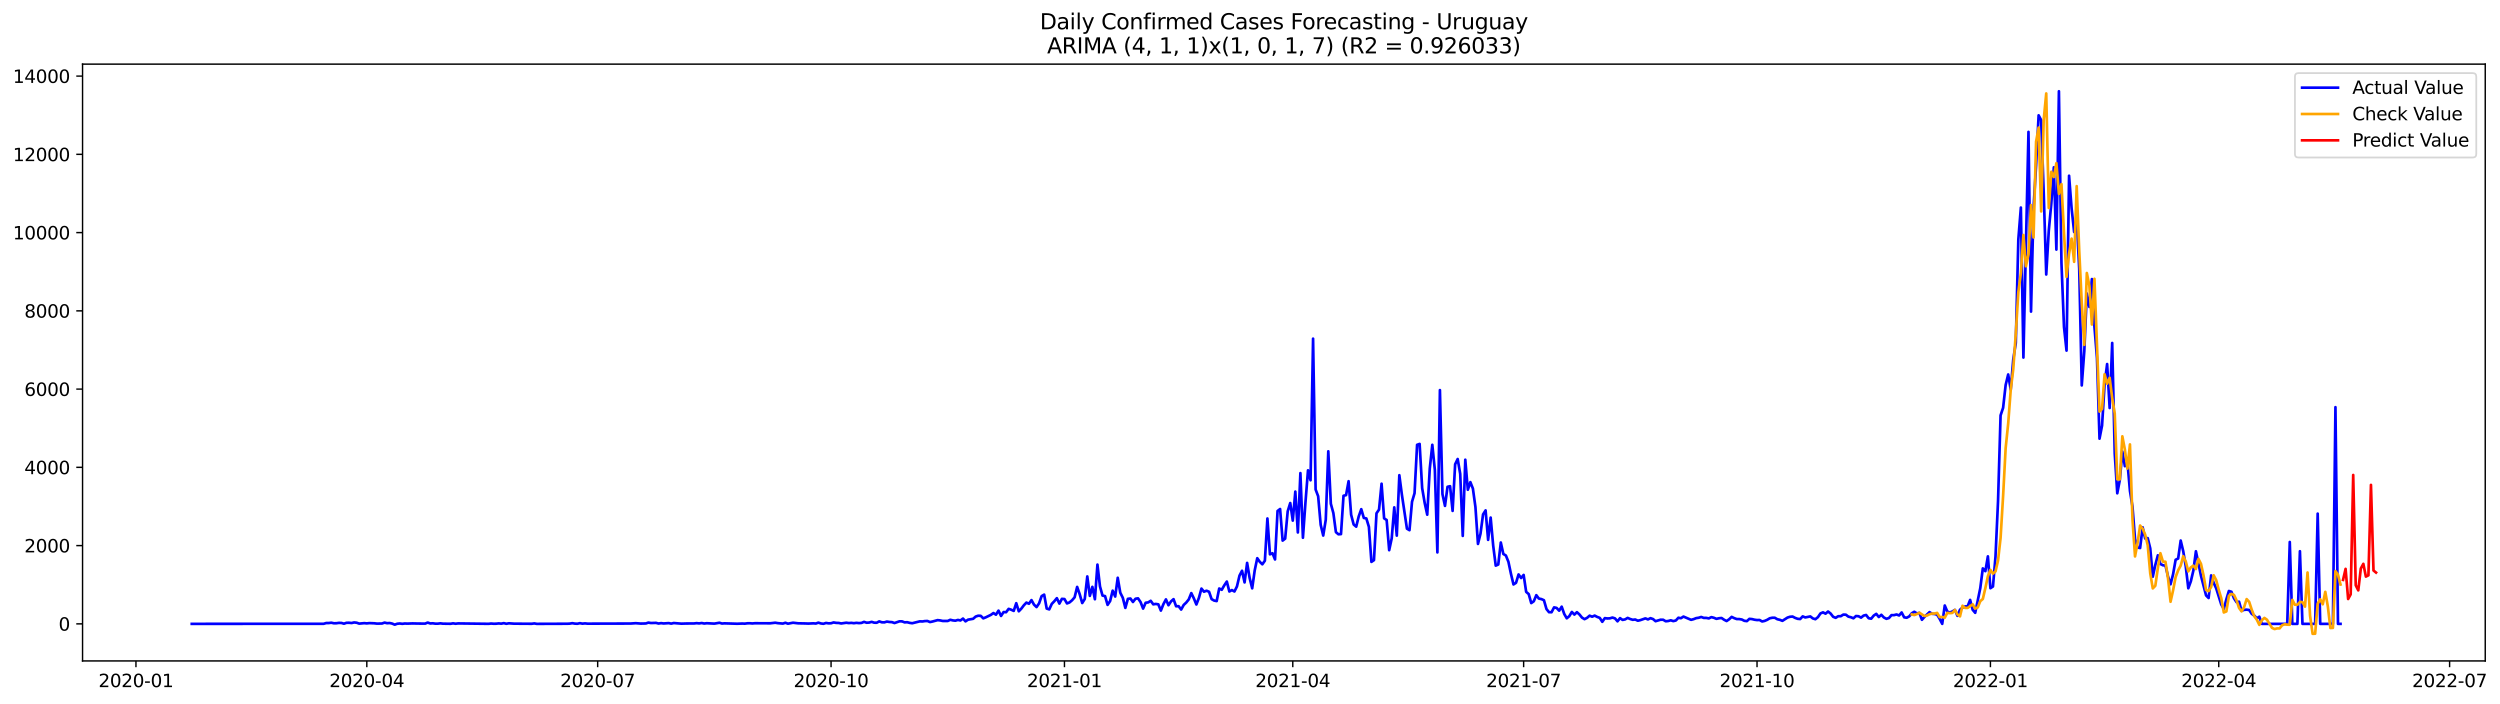 <?xml version="1.0" encoding="utf-8" standalone="no"?>
<!DOCTYPE svg PUBLIC "-//W3C//DTD SVG 1.1//EN"
  "http://www.w3.org/Graphics/SVG/1.1/DTD/svg11.dtd">
<svg xmlns:xlink="http://www.w3.org/1999/xlink" width="1393.437pt" height="392.274pt" viewBox="0 0 1393.437 392.274" xmlns="http://www.w3.org/2000/svg" version="1.1">
 <defs>
  <style type="text/css">*{stroke-linejoin: round; stroke-linecap: butt}</style>
 </defs>
 <g id="figure_1">
  <g id="patch_1">
   <path d="M 0 392.274 
L 1393.437 392.274 
L 1393.437 0 
L 0 0 
z
" style="fill: #ffffff"/>
  </g>
  <g id="axes_1">
   <g id="patch_2">
    <path d="M 46.013 368.396 
L 1385.213 368.396 
L 1385.213 35.755 
L 46.013 35.755 
z
" style="fill: #ffffff"/>
   </g>
   <g id="matplotlib.axis_1">
    <g id="xtick_1">
     <g id="line2d_1">
      <defs>
       <path id="m3f609f69f2" d="M 0 0 
L 0 3.5 
" style="stroke: #000000; stroke-width: 0.8"/>
      </defs>
      <g>
       <use xlink:href="#m3f609f69f2" x="75.777" y="368.396" style="stroke: #000000; stroke-width: 0.8"/>
      </g>
     </g>
     <g id="text_1">
      <!-- 2020-01 -->
      <g transform="translate(54.886 382.994)scale(0.1 -0.1)">
       <defs>
        <path id="DejaVuSans-32" d="M 1228 531 
L 3431 531 
L 3431 0 
L 469 0 
L 469 531 
Q 828 903 1448 1529 
Q 2069 2156 2228 2338 
Q 2531 2678 2651 2914 
Q 2772 3150 2772 3378 
Q 2772 3750 2511 3984 
Q 2250 4219 1831 4219 
Q 1534 4219 1204 4116 
Q 875 4013 500 3803 
L 500 4441 
Q 881 4594 1212 4672 
Q 1544 4750 1819 4750 
Q 2544 4750 2975 4387 
Q 3406 4025 3406 3419 
Q 3406 3131 3298 2873 
Q 3191 2616 2906 2266 
Q 2828 2175 2409 1742 
Q 1991 1309 1228 531 
z
" transform="scale(0.016)"/>
        <path id="DejaVuSans-30" d="M 2034 4250 
Q 1547 4250 1301 3770 
Q 1056 3291 1056 2328 
Q 1056 1369 1301 889 
Q 1547 409 2034 409 
Q 2525 409 2770 889 
Q 3016 1369 3016 2328 
Q 3016 3291 2770 3770 
Q 2525 4250 2034 4250 
z
M 2034 4750 
Q 2819 4750 3233 4129 
Q 3647 3509 3647 2328 
Q 3647 1150 3233 529 
Q 2819 -91 2034 -91 
Q 1250 -91 836 529 
Q 422 1150 422 2328 
Q 422 3509 836 4129 
Q 1250 4750 2034 4750 
z
" transform="scale(0.016)"/>
        <path id="DejaVuSans-2d" d="M 313 2009 
L 1997 2009 
L 1997 1497 
L 313 1497 
L 313 2009 
z
" transform="scale(0.016)"/>
        <path id="DejaVuSans-31" d="M 794 531 
L 1825 531 
L 1825 4091 
L 703 3866 
L 703 4441 
L 1819 4666 
L 2450 4666 
L 2450 531 
L 3481 531 
L 3481 0 
L 794 0 
L 794 531 
z
" transform="scale(0.016)"/>
       </defs>
       <use xlink:href="#DejaVuSans-32"/>
       <use xlink:href="#DejaVuSans-30" x="63.623"/>
       <use xlink:href="#DejaVuSans-32" x="127.246"/>
       <use xlink:href="#DejaVuSans-30" x="190.869"/>
       <use xlink:href="#DejaVuSans-2d" x="254.492"/>
       <use xlink:href="#DejaVuSans-30" x="290.576"/>
       <use xlink:href="#DejaVuSans-31" x="354.199"/>
      </g>
     </g>
    </g>
    <g id="xtick_2">
     <g id="line2d_2">
      <g>
       <use xlink:href="#m3f609f69f2" x="204.451" y="368.396" style="stroke: #000000; stroke-width: 0.8"/>
      </g>
     </g>
     <g id="text_2">
      <!-- 2020-04 -->
      <g transform="translate(183.56 382.994)scale(0.1 -0.1)">
       <defs>
        <path id="DejaVuSans-34" d="M 2419 4116 
L 825 1625 
L 2419 1625 
L 2419 4116 
z
M 2253 4666 
L 3047 4666 
L 3047 1625 
L 3713 1625 
L 3713 1100 
L 3047 1100 
L 3047 0 
L 2419 0 
L 2419 1100 
L 313 1100 
L 313 1709 
L 2253 4666 
z
" transform="scale(0.016)"/>
       </defs>
       <use xlink:href="#DejaVuSans-32"/>
       <use xlink:href="#DejaVuSans-30" x="63.623"/>
       <use xlink:href="#DejaVuSans-32" x="127.246"/>
       <use xlink:href="#DejaVuSans-30" x="190.869"/>
       <use xlink:href="#DejaVuSans-2d" x="254.492"/>
       <use xlink:href="#DejaVuSans-30" x="290.576"/>
       <use xlink:href="#DejaVuSans-34" x="354.199"/>
      </g>
     </g>
    </g>
    <g id="xtick_3">
     <g id="line2d_3">
      <g>
       <use xlink:href="#m3f609f69f2" x="333.125" y="368.396" style="stroke: #000000; stroke-width: 0.8"/>
      </g>
     </g>
     <g id="text_3">
      <!-- 2020-07 -->
      <g transform="translate(312.234 382.994)scale(0.1 -0.1)">
       <defs>
        <path id="DejaVuSans-37" d="M 525 4666 
L 3525 4666 
L 3525 4397 
L 1831 0 
L 1172 0 
L 2766 4134 
L 525 4134 
L 525 4666 
z
" transform="scale(0.016)"/>
       </defs>
       <use xlink:href="#DejaVuSans-32"/>
       <use xlink:href="#DejaVuSans-30" x="63.623"/>
       <use xlink:href="#DejaVuSans-32" x="127.246"/>
       <use xlink:href="#DejaVuSans-30" x="190.869"/>
       <use xlink:href="#DejaVuSans-2d" x="254.492"/>
       <use xlink:href="#DejaVuSans-30" x="290.576"/>
       <use xlink:href="#DejaVuSans-37" x="354.199"/>
      </g>
     </g>
    </g>
    <g id="xtick_4">
     <g id="line2d_4">
      <g>
       <use xlink:href="#m3f609f69f2" x="463.213" y="368.396" style="stroke: #000000; stroke-width: 0.8"/>
      </g>
     </g>
     <g id="text_4">
      <!-- 2020-10 -->
      <g transform="translate(442.322 382.994)scale(0.1 -0.1)">
       <use xlink:href="#DejaVuSans-32"/>
       <use xlink:href="#DejaVuSans-30" x="63.623"/>
       <use xlink:href="#DejaVuSans-32" x="127.246"/>
       <use xlink:href="#DejaVuSans-30" x="190.869"/>
       <use xlink:href="#DejaVuSans-2d" x="254.492"/>
       <use xlink:href="#DejaVuSans-31" x="290.576"/>
       <use xlink:href="#DejaVuSans-30" x="354.199"/>
      </g>
     </g>
    </g>
    <g id="xtick_5">
     <g id="line2d_5">
      <g>
       <use xlink:href="#m3f609f69f2" x="593.301" y="368.396" style="stroke: #000000; stroke-width: 0.8"/>
      </g>
     </g>
     <g id="text_5">
      <!-- 2021-01 -->
      <g transform="translate(572.41 382.994)scale(0.1 -0.1)">
       <use xlink:href="#DejaVuSans-32"/>
       <use xlink:href="#DejaVuSans-30" x="63.623"/>
       <use xlink:href="#DejaVuSans-32" x="127.246"/>
       <use xlink:href="#DejaVuSans-31" x="190.869"/>
       <use xlink:href="#DejaVuSans-2d" x="254.492"/>
       <use xlink:href="#DejaVuSans-30" x="290.576"/>
       <use xlink:href="#DejaVuSans-31" x="354.199"/>
      </g>
     </g>
    </g>
    <g id="xtick_6">
     <g id="line2d_6">
      <g>
       <use xlink:href="#m3f609f69f2" x="720.562" y="368.396" style="stroke: #000000; stroke-width: 0.8"/>
      </g>
     </g>
     <g id="text_6">
      <!-- 2021-04 -->
      <g transform="translate(699.67 382.994)scale(0.1 -0.1)">
       <use xlink:href="#DejaVuSans-32"/>
       <use xlink:href="#DejaVuSans-30" x="63.623"/>
       <use xlink:href="#DejaVuSans-32" x="127.246"/>
       <use xlink:href="#DejaVuSans-31" x="190.869"/>
       <use xlink:href="#DejaVuSans-2d" x="254.492"/>
       <use xlink:href="#DejaVuSans-30" x="290.576"/>
       <use xlink:href="#DejaVuSans-34" x="354.199"/>
      </g>
     </g>
    </g>
    <g id="xtick_7">
     <g id="line2d_7">
      <g>
       <use xlink:href="#m3f609f69f2" x="849.236" y="368.396" style="stroke: #000000; stroke-width: 0.8"/>
      </g>
     </g>
     <g id="text_7">
      <!-- 2021-07 -->
      <g transform="translate(828.344 382.994)scale(0.1 -0.1)">
       <use xlink:href="#DejaVuSans-32"/>
       <use xlink:href="#DejaVuSans-30" x="63.623"/>
       <use xlink:href="#DejaVuSans-32" x="127.246"/>
       <use xlink:href="#DejaVuSans-31" x="190.869"/>
       <use xlink:href="#DejaVuSans-2d" x="254.492"/>
       <use xlink:href="#DejaVuSans-30" x="290.576"/>
       <use xlink:href="#DejaVuSans-37" x="354.199"/>
      </g>
     </g>
    </g>
    <g id="xtick_8">
     <g id="line2d_8">
      <g>
       <use xlink:href="#m3f609f69f2" x="979.324" y="368.396" style="stroke: #000000; stroke-width: 0.8"/>
      </g>
     </g>
     <g id="text_8">
      <!-- 2021-10 -->
      <g transform="translate(958.432 382.994)scale(0.1 -0.1)">
       <use xlink:href="#DejaVuSans-32"/>
       <use xlink:href="#DejaVuSans-30" x="63.623"/>
       <use xlink:href="#DejaVuSans-32" x="127.246"/>
       <use xlink:href="#DejaVuSans-31" x="190.869"/>
       <use xlink:href="#DejaVuSans-2d" x="254.492"/>
       <use xlink:href="#DejaVuSans-31" x="290.576"/>
       <use xlink:href="#DejaVuSans-30" x="354.199"/>
      </g>
     </g>
    </g>
    <g id="xtick_9">
     <g id="line2d_9">
      <g>
       <use xlink:href="#m3f609f69f2" x="1109.412" y="368.396" style="stroke: #000000; stroke-width: 0.8"/>
      </g>
     </g>
     <g id="text_9">
      <!-- 2022-01 -->
      <g transform="translate(1088.52 382.994)scale(0.1 -0.1)">
       <use xlink:href="#DejaVuSans-32"/>
       <use xlink:href="#DejaVuSans-30" x="63.623"/>
       <use xlink:href="#DejaVuSans-32" x="127.246"/>
       <use xlink:href="#DejaVuSans-32" x="190.869"/>
       <use xlink:href="#DejaVuSans-2d" x="254.492"/>
       <use xlink:href="#DejaVuSans-30" x="290.576"/>
       <use xlink:href="#DejaVuSans-31" x="354.199"/>
      </g>
     </g>
    </g>
    <g id="xtick_10">
     <g id="line2d_10">
      <g>
       <use xlink:href="#m3f609f69f2" x="1236.672" y="368.396" style="stroke: #000000; stroke-width: 0.8"/>
      </g>
     </g>
     <g id="text_10">
      <!-- 2022-04 -->
      <g transform="translate(1215.78 382.994)scale(0.1 -0.1)">
       <use xlink:href="#DejaVuSans-32"/>
       <use xlink:href="#DejaVuSans-30" x="63.623"/>
       <use xlink:href="#DejaVuSans-32" x="127.246"/>
       <use xlink:href="#DejaVuSans-32" x="190.869"/>
       <use xlink:href="#DejaVuSans-2d" x="254.492"/>
       <use xlink:href="#DejaVuSans-30" x="290.576"/>
       <use xlink:href="#DejaVuSans-34" x="354.199"/>
      </g>
     </g>
    </g>
    <g id="xtick_11">
     <g id="line2d_11">
      <g>
       <use xlink:href="#m3f609f69f2" x="1365.346" y="368.396" style="stroke: #000000; stroke-width: 0.8"/>
      </g>
     </g>
     <g id="text_11">
      <!-- 2022-07 -->
      <g transform="translate(1344.454 382.994)scale(0.1 -0.1)">
       <use xlink:href="#DejaVuSans-32"/>
       <use xlink:href="#DejaVuSans-30" x="63.623"/>
       <use xlink:href="#DejaVuSans-32" x="127.246"/>
       <use xlink:href="#DejaVuSans-32" x="190.869"/>
       <use xlink:href="#DejaVuSans-2d" x="254.492"/>
       <use xlink:href="#DejaVuSans-30" x="290.576"/>
       <use xlink:href="#DejaVuSans-37" x="354.199"/>
      </g>
     </g>
    </g>
   </g>
   <g id="matplotlib.axis_2">
    <g id="ytick_1">
     <g id="line2d_12">
      <defs>
       <path id="mc8d1d59952" d="M 0 0 
L -3.5 0 
" style="stroke: #000000; stroke-width: 0.8"/>
      </defs>
      <g>
       <use xlink:href="#mc8d1d59952" x="46.013" y="347.72" style="stroke: #000000; stroke-width: 0.8"/>
      </g>
     </g>
     <g id="text_12">
      <!-- 0 -->
      <g transform="translate(32.65 351.52)scale(0.1 -0.1)">
       <use xlink:href="#DejaVuSans-30"/>
      </g>
     </g>
    </g>
    <g id="ytick_2">
     <g id="line2d_13">
      <g>
       <use xlink:href="#mc8d1d59952" x="46.013" y="304.105" style="stroke: #000000; stroke-width: 0.8"/>
      </g>
     </g>
     <g id="text_13">
      <!-- 2000 -->
      <g transform="translate(13.562 307.904)scale(0.1 -0.1)">
       <use xlink:href="#DejaVuSans-32"/>
       <use xlink:href="#DejaVuSans-30" x="63.623"/>
       <use xlink:href="#DejaVuSans-30" x="127.246"/>
       <use xlink:href="#DejaVuSans-30" x="190.869"/>
      </g>
     </g>
    </g>
    <g id="ytick_3">
     <g id="line2d_14">
      <g>
       <use xlink:href="#mc8d1d59952" x="46.013" y="260.49" style="stroke: #000000; stroke-width: 0.8"/>
      </g>
     </g>
     <g id="text_14">
      <!-- 4000 -->
      <g transform="translate(13.562 264.289)scale(0.1 -0.1)">
       <use xlink:href="#DejaVuSans-34"/>
       <use xlink:href="#DejaVuSans-30" x="63.623"/>
       <use xlink:href="#DejaVuSans-30" x="127.246"/>
       <use xlink:href="#DejaVuSans-30" x="190.869"/>
      </g>
     </g>
    </g>
    <g id="ytick_4">
     <g id="line2d_15">
      <g>
       <use xlink:href="#mc8d1d59952" x="46.013" y="216.875" style="stroke: #000000; stroke-width: 0.8"/>
      </g>
     </g>
     <g id="text_15">
      <!-- 6000 -->
      <g transform="translate(13.562 220.674)scale(0.1 -0.1)">
       <defs>
        <path id="DejaVuSans-36" d="M 2113 2584 
Q 1688 2584 1439 2293 
Q 1191 2003 1191 1497 
Q 1191 994 1439 701 
Q 1688 409 2113 409 
Q 2538 409 2786 701 
Q 3034 994 3034 1497 
Q 3034 2003 2786 2293 
Q 2538 2584 2113 2584 
z
M 3366 4563 
L 3366 3988 
Q 3128 4100 2886 4159 
Q 2644 4219 2406 4219 
Q 1781 4219 1451 3797 
Q 1122 3375 1075 2522 
Q 1259 2794 1537 2939 
Q 1816 3084 2150 3084 
Q 2853 3084 3261 2657 
Q 3669 2231 3669 1497 
Q 3669 778 3244 343 
Q 2819 -91 2113 -91 
Q 1303 -91 875 529 
Q 447 1150 447 2328 
Q 447 3434 972 4092 
Q 1497 4750 2381 4750 
Q 2619 4750 2861 4703 
Q 3103 4656 3366 4563 
z
" transform="scale(0.016)"/>
       </defs>
       <use xlink:href="#DejaVuSans-36"/>
       <use xlink:href="#DejaVuSans-30" x="63.623"/>
       <use xlink:href="#DejaVuSans-30" x="127.246"/>
       <use xlink:href="#DejaVuSans-30" x="190.869"/>
      </g>
     </g>
    </g>
    <g id="ytick_5">
     <g id="line2d_16">
      <g>
       <use xlink:href="#mc8d1d59952" x="46.013" y="173.26" style="stroke: #000000; stroke-width: 0.8"/>
      </g>
     </g>
     <g id="text_16">
      <!-- 8000 -->
      <g transform="translate(13.562 177.059)scale(0.1 -0.1)">
       <defs>
        <path id="DejaVuSans-38" d="M 2034 2216 
Q 1584 2216 1326 1975 
Q 1069 1734 1069 1313 
Q 1069 891 1326 650 
Q 1584 409 2034 409 
Q 2484 409 2743 651 
Q 3003 894 3003 1313 
Q 3003 1734 2745 1975 
Q 2488 2216 2034 2216 
z
M 1403 2484 
Q 997 2584 770 2862 
Q 544 3141 544 3541 
Q 544 4100 942 4425 
Q 1341 4750 2034 4750 
Q 2731 4750 3128 4425 
Q 3525 4100 3525 3541 
Q 3525 3141 3298 2862 
Q 3072 2584 2669 2484 
Q 3125 2378 3379 2068 
Q 3634 1759 3634 1313 
Q 3634 634 3220 271 
Q 2806 -91 2034 -91 
Q 1263 -91 848 271 
Q 434 634 434 1313 
Q 434 1759 690 2068 
Q 947 2378 1403 2484 
z
M 1172 3481 
Q 1172 3119 1398 2916 
Q 1625 2713 2034 2713 
Q 2441 2713 2670 2916 
Q 2900 3119 2900 3481 
Q 2900 3844 2670 4047 
Q 2441 4250 2034 4250 
Q 1625 4250 1398 4047 
Q 1172 3844 1172 3481 
z
" transform="scale(0.016)"/>
       </defs>
       <use xlink:href="#DejaVuSans-38"/>
       <use xlink:href="#DejaVuSans-30" x="63.623"/>
       <use xlink:href="#DejaVuSans-30" x="127.246"/>
       <use xlink:href="#DejaVuSans-30" x="190.869"/>
      </g>
     </g>
    </g>
    <g id="ytick_6">
     <g id="line2d_17">
      <g>
       <use xlink:href="#mc8d1d59952" x="46.013" y="129.645" style="stroke: #000000; stroke-width: 0.8"/>
      </g>
     </g>
     <g id="text_17">
      <!-- 10000 -->
      <g transform="translate(7.2 133.444)scale(0.1 -0.1)">
       <use xlink:href="#DejaVuSans-31"/>
       <use xlink:href="#DejaVuSans-30" x="63.623"/>
       <use xlink:href="#DejaVuSans-30" x="127.246"/>
       <use xlink:href="#DejaVuSans-30" x="190.869"/>
       <use xlink:href="#DejaVuSans-30" x="254.492"/>
      </g>
     </g>
    </g>
    <g id="ytick_7">
     <g id="line2d_18">
      <g>
       <use xlink:href="#mc8d1d59952" x="46.013" y="86.029" style="stroke: #000000; stroke-width: 0.8"/>
      </g>
     </g>
     <g id="text_18">
      <!-- 12000 -->
      <g transform="translate(7.2 89.829)scale(0.1 -0.1)">
       <use xlink:href="#DejaVuSans-31"/>
       <use xlink:href="#DejaVuSans-32" x="63.623"/>
       <use xlink:href="#DejaVuSans-30" x="127.246"/>
       <use xlink:href="#DejaVuSans-30" x="190.869"/>
       <use xlink:href="#DejaVuSans-30" x="254.492"/>
      </g>
     </g>
    </g>
    <g id="ytick_8">
     <g id="line2d_19">
      <g>
       <use xlink:href="#mc8d1d59952" x="46.013" y="42.414" style="stroke: #000000; stroke-width: 0.8"/>
      </g>
     </g>
     <g id="text_19">
      <!-- 14000 -->
      <g transform="translate(7.2 46.213)scale(0.1 -0.1)">
       <use xlink:href="#DejaVuSans-31"/>
       <use xlink:href="#DejaVuSans-34" x="63.623"/>
       <use xlink:href="#DejaVuSans-30" x="127.246"/>
       <use xlink:href="#DejaVuSans-30" x="190.869"/>
       <use xlink:href="#DejaVuSans-30" x="254.492"/>
      </g>
     </g>
    </g>
   </g>
   <g id="line2d_20">
    <path d="M 106.885 347.72 
L 180.413 347.677 
L 181.827 347.262 
L 183.241 347.262 
L 184.655 347.088 
L 186.069 347.393 
L 187.483 347.371 
L 188.897 347.175 
L 190.311 347.219 
L 191.725 347.633 
L 193.139 347.132 
L 194.553 347.11 
L 195.967 347.262 
L 197.381 346.935 
L 198.795 347.088 
L 200.209 347.59 
L 203.037 347.328 
L 204.451 347.459 
L 205.865 347.306 
L 208.693 347.415 
L 210.107 347.59 
L 212.935 347.524 
L 214.349 347.023 
L 215.763 347.35 
L 217.177 347.262 
L 218.591 347.568 
L 220.005 348.178 
L 221.419 347.655 
L 222.833 347.524 
L 224.247 347.699 
L 225.661 347.524 
L 227.075 347.59 
L 229.903 347.48 
L 232.731 347.546 
L 236.973 347.59 
L 238.387 347.001 
L 239.801 347.502 
L 241.215 347.415 
L 242.629 347.611 
L 244.043 347.611 
L 245.457 347.437 
L 246.871 347.611 
L 251.113 347.677 
L 252.527 347.437 
L 253.941 347.655 
L 255.355 347.48 
L 272.323 347.699 
L 273.737 347.546 
L 275.151 347.655 
L 276.565 347.633 
L 277.979 347.48 
L 279.393 347.611 
L 280.807 347.328 
L 282.221 347.677 
L 283.635 347.415 
L 286.463 347.611 
L 296.361 347.677 
L 297.775 347.48 
L 299.189 347.72 
L 316.157 347.655 
L 317.571 347.59 
L 318.985 347.35 
L 320.399 347.59 
L 321.813 347.655 
L 323.227 347.35 
L 324.641 347.611 
L 326.055 347.459 
L 327.469 347.611 
L 351.507 347.546 
L 354.335 347.35 
L 357.163 347.568 
L 359.991 347.502 
L 361.405 347.023 
L 362.819 347.262 
L 365.647 347.175 
L 367.061 347.546 
L 368.475 347.328 
L 369.889 347.502 
L 372.717 347.306 
L 374.131 347.59 
L 375.545 347.262 
L 379.787 347.611 
L 382.615 347.524 
L 386.857 347.502 
L 388.271 347.328 
L 389.685 347.48 
L 391.099 347.262 
L 392.513 347.546 
L 393.927 347.371 
L 398.169 347.59 
L 400.997 347.11 
L 402.411 347.546 
L 403.825 347.437 
L 410.895 347.655 
L 413.723 347.546 
L 415.137 347.611 
L 416.551 347.415 
L 417.965 347.393 
L 419.379 347.502 
L 420.793 347.371 
L 429.277 347.415 
L 432.105 347.088 
L 433.519 347.328 
L 436.347 347.568 
L 437.761 347.11 
L 439.175 347.633 
L 442.003 347.088 
L 444.831 347.415 
L 449.073 347.502 
L 450.487 347.568 
L 453.315 347.437 
L 454.729 347.546 
L 456.143 347.044 
L 457.557 347.502 
L 458.971 347.677 
L 460.385 347.219 
L 461.799 347.437 
L 463.213 347.393 
L 464.627 346.935 
L 466.041 347.175 
L 467.455 347.219 
L 468.869 347.502 
L 471.697 347.088 
L 473.111 347.284 
L 474.525 347.175 
L 475.939 347.35 
L 477.353 347.153 
L 478.767 347.306 
L 480.181 347.197 
L 481.595 346.608 
L 483.009 347.088 
L 484.423 347.001 
L 485.837 346.608 
L 487.251 347.066 
L 488.665 347.088 
L 490.079 346.346 
L 491.493 346.848 
L 492.907 346.892 
L 494.321 346.456 
L 495.735 346.674 
L 497.149 346.761 
L 498.563 347.262 
L 501.391 346.303 
L 502.805 346.346 
L 504.219 346.892 
L 505.633 346.804 
L 507.047 347.175 
L 508.461 347.371 
L 512.703 346.325 
L 514.117 346.39 
L 515.531 346.172 
L 516.945 346.128 
L 518.359 346.717 
L 519.773 346.412 
L 522.601 345.649 
L 524.015 345.801 
L 525.429 346.107 
L 528.257 346.107 
L 529.671 345.452 
L 531.085 345.801 
L 532.499 345.954 
L 533.913 345.54 
L 535.327 345.823 
L 536.741 344.776 
L 538.155 346.325 
L 539.569 345.387 
L 542.397 344.907 
L 543.811 343.664 
L 545.225 343.184 
L 546.639 343.25 
L 548.053 344.646 
L 549.467 344.079 
L 552.295 342.705 
L 553.709 341.701 
L 555.123 342.617 
L 556.537 340.349 
L 557.951 343.315 
L 559.365 341.156 
L 560.779 341.222 
L 562.193 339.368 
L 563.607 339.826 
L 565.021 340.502 
L 566.435 336.206 
L 567.849 340.72 
L 569.263 339.237 
L 570.677 337.362 
L 572.091 335.879 
L 573.505 336.511 
L 574.919 334.483 
L 576.333 337.013 
L 577.747 338.365 
L 579.161 336.293 
L 580.575 332.259 
L 581.989 331.43 
L 583.403 339.194 
L 584.817 339.652 
L 586.231 336.599 
L 587.645 335.116 
L 589.059 333.415 
L 590.473 336.424 
L 591.887 333.785 
L 593.301 333.894 
L 594.715 336.337 
L 596.129 335.77 
L 597.543 334.57 
L 598.957 332.935 
L 600.371 327.134 
L 601.785 331.168 
L 603.199 336.119 
L 604.613 333.873 
L 606.027 321.29 
L 607.441 332.128 
L 608.855 327.112 
L 610.269 334.003 
L 611.683 314.704 
L 613.097 326.851 
L 614.511 331.953 
L 615.925 332.259 
L 617.339 337.144 
L 618.753 335.007 
L 620.167 329.228 
L 621.581 332.499 
L 622.995 322.031 
L 624.409 330.34 
L 625.823 333.197 
L 627.237 338.823 
L 628.651 333.785 
L 630.065 333.589 
L 631.479 335.53 
L 632.893 333.72 
L 634.307 333.502 
L 635.721 335.574 
L 637.135 339.215 
L 638.549 335.966 
L 639.963 335.77 
L 641.377 334.876 
L 642.791 336.838 
L 644.205 336.62 
L 645.619 336.838 
L 647.033 340.328 
L 648.447 336.751 
L 649.861 334.091 
L 651.275 337.34 
L 652.689 335.203 
L 654.103 333.96 
L 655.517 337.907 
L 656.931 337.885 
L 658.345 339.761 
L 659.759 337.187 
L 661.173 335.857 
L 662.587 334.091 
L 664.001 330.58 
L 665.415 333.502 
L 666.829 336.926 
L 668.243 333.262 
L 669.657 328.072 
L 671.071 329.816 
L 672.485 329.249 
L 673.899 329.838 
L 675.313 333.938 
L 676.727 334.745 
L 678.141 335.028 
L 679.555 328.028 
L 680.969 328.726 
L 682.383 326.262 
L 683.797 324.146 
L 685.211 329.685 
L 686.625 328.9 
L 688.039 329.685 
L 689.453 326.851 
L 690.867 320.832 
L 692.281 318.127 
L 693.695 324.626 
L 695.109 313.744 
L 696.523 322.184 
L 697.937 327.919 
L 699.351 317.888 
L 700.765 311.127 
L 702.179 313.155 
L 703.593 314.529 
L 705.007 312.523 
L 706.421 288.993 
L 707.835 308.968 
L 709.249 308.358 
L 710.663 311.825 
L 712.077 284.805 
L 713.491 283.715 
L 714.905 301.314 
L 716.319 300.223 
L 717.734 284.98 
L 719.148 280.379 
L 720.562 290.17 
L 721.976 274.011 
L 723.39 296.778 
L 724.804 263.696 
L 726.218 299.722 
L 727.632 280.008 
L 729.046 262.147 
L 730.46 267.687 
L 731.874 188.765 
L 733.288 272.833 
L 734.702 276.584 
L 736.116 292.525 
L 737.53 298.501 
L 738.944 289.734 
L 740.358 251.549 
L 741.772 280.771 
L 743.186 285.983 
L 744.6 296.603 
L 746.014 297.803 
L 747.428 297.694 
L 748.842 276.322 
L 750.256 275.973 
L 751.67 268.21 
L 753.084 286.899 
L 754.498 292.351 
L 755.912 293.55 
L 757.326 287.815 
L 758.74 283.802 
L 760.154 288.687 
L 761.568 288.971 
L 762.982 293.638 
L 764.396 313.177 
L 765.81 312.218 
L 767.224 286.092 
L 768.638 284.02 
L 770.052 269.606 
L 771.466 288.905 
L 772.88 289.843 
L 774.294 306.657 
L 775.708 300.027 
L 777.122 282.799 
L 778.536 298.544 
L 779.95 264.873 
L 781.364 275.646 
L 784.192 294.663 
L 785.606 295.513 
L 787.02 279.681 
L 788.434 274.905 
L 789.848 247.929 
L 791.262 247.427 
L 792.676 272.07 
L 794.09 280.357 
L 795.504 286.877 
L 796.918 261.122 
L 798.332 247.929 
L 799.746 261.864 
L 801.16 307.9 
L 802.574 217.442 
L 803.988 275.406 
L 805.402 281.97 
L 806.816 271.328 
L 808.23 271.001 
L 809.644 284.762 
L 811.058 258.767 
L 812.472 255.845 
L 813.886 264.154 
L 815.3 298.697 
L 816.714 256.238 
L 818.128 272.986 
L 819.542 268.733 
L 820.956 272.332 
L 822.37 282.603 
L 823.784 303.167 
L 825.198 297.454 
L 826.612 286.725 
L 828.026 284.478 
L 829.44 300.899 
L 830.854 288.491 
L 832.268 304.127 
L 833.682 315.271 
L 835.096 314.638 
L 836.51 302.382 
L 837.924 308.772 
L 839.338 309.623 
L 840.752 313.134 
L 842.166 319.828 
L 843.58 325.76 
L 844.994 324.844 
L 846.408 320.177 
L 847.822 322.162 
L 849.236 320.461 
L 850.65 329.904 
L 852.064 331.125 
L 853.478 336.141 
L 854.892 335.137 
L 856.306 331.735 
L 857.72 333.633 
L 859.134 333.916 
L 860.548 334.549 
L 861.962 339.455 
L 863.376 341.222 
L 864.79 341.244 
L 866.204 338.539 
L 867.618 338.845 
L 869.032 340.371 
L 870.446 338.147 
L 871.86 342.203 
L 873.274 344.624 
L 874.688 343.424 
L 876.102 341.091 
L 877.516 342.552 
L 878.93 341.222 
L 880.344 342.487 
L 881.758 344.231 
L 883.172 345.103 
L 884.586 344.384 
L 886 343.163 
L 887.414 343.73 
L 888.828 343.119 
L 890.242 343.86 
L 891.656 344.384 
L 893.07 346.586 
L 894.484 344.536 
L 895.898 344.711 
L 897.312 344.646 
L 898.726 344.209 
L 900.14 344.667 
L 901.554 346.303 
L 902.968 344.536 
L 904.382 345.518 
L 905.796 345.234 
L 907.21 344.406 
L 908.624 345.016 
L 910.038 345.452 
L 911.452 345.3 
L 912.866 345.976 
L 914.28 345.649 
L 917.108 344.667 
L 918.522 345.256 
L 919.936 344.558 
L 921.35 345.038 
L 922.764 346.237 
L 925.592 345.409 
L 927.006 345.431 
L 928.42 346.281 
L 929.834 346.128 
L 931.248 345.736 
L 932.662 346.194 
L 934.076 345.845 
L 935.49 344.318 
L 936.904 344.58 
L 938.318 343.664 
L 942.56 345.474 
L 943.974 345.103 
L 945.388 344.536 
L 946.802 344.318 
L 948.216 343.882 
L 949.63 344.406 
L 951.044 344.406 
L 952.458 344.689 
L 953.872 343.969 
L 955.286 344.34 
L 956.7 344.929 
L 958.114 344.602 
L 959.528 344.449 
L 960.942 345.409 
L 962.356 346.15 
L 963.77 345.169 
L 965.184 343.839 
L 966.598 344.536 
L 968.012 345.038 
L 969.426 345.06 
L 970.84 345.3 
L 972.254 346.019 
L 973.668 346.194 
L 975.082 344.929 
L 976.496 345.06 
L 977.91 345.409 
L 979.324 345.605 
L 980.738 345.561 
L 982.152 346.39 
L 983.566 346.085 
L 984.98 345.474 
L 986.394 344.624 
L 987.808 344.318 
L 989.222 344.318 
L 990.636 345.147 
L 992.05 345.474 
L 993.464 346.041 
L 996.292 344.231 
L 997.706 343.773 
L 999.12 343.642 
L 1000.534 344.384 
L 1001.948 344.907 
L 1003.362 345.038 
L 1004.776 343.555 
L 1006.19 344.144 
L 1009.018 343.577 
L 1010.432 344.689 
L 1011.846 345.125 
L 1013.26 343.991 
L 1014.674 341.92 
L 1016.088 341.309 
L 1017.502 342.05 
L 1018.916 340.851 
L 1020.33 341.963 
L 1021.744 343.773 
L 1023.158 344.362 
L 1024.572 343.468 
L 1025.986 343.468 
L 1027.4 342.574 
L 1028.814 342.596 
L 1030.228 343.686 
L 1031.642 344.035 
L 1033.056 344.624 
L 1034.47 343.359 
L 1035.884 343.468 
L 1037.298 344.253 
L 1038.712 343.119 
L 1040.126 342.77 
L 1041.54 344.602 
L 1042.954 344.842 
L 1044.368 343.119 
L 1045.782 342.159 
L 1047.196 343.904 
L 1048.61 342.683 
L 1050.024 344.166 
L 1051.438 344.907 
L 1052.852 344.471 
L 1054.266 342.857 
L 1055.68 342.857 
L 1057.094 342.487 
L 1058.508 343.054 
L 1059.922 341.374 
L 1061.336 344.079 
L 1062.75 344.318 
L 1064.164 343.555 
L 1065.578 341.811 
L 1066.992 340.982 
L 1068.406 341.898 
L 1069.82 341.636 
L 1071.234 345.452 
L 1072.648 343.839 
L 1075.476 341.178 
L 1076.89 342.116 
L 1078.304 342.225 
L 1079.718 342.617 
L 1081.132 344.973 
L 1082.546 347.72 
L 1083.96 337.493 
L 1085.374 340.851 
L 1086.788 341.418 
L 1088.202 340.807 
L 1089.616 339.957 
L 1091.03 343.25 
L 1092.444 339.848 
L 1093.858 338.67 
L 1095.272 338.016 
L 1096.686 337.994 
L 1098.1 334.374 
L 1099.514 339.87 
L 1100.928 341.571 
L 1103.756 327.81 
L 1105.17 316.819 
L 1106.584 318.346 
L 1107.998 310.102 
L 1109.412 327.854 
L 1110.826 326.894 
L 1112.24 310.19 
L 1113.654 279.288 
L 1115.068 231.53 
L 1116.482 227.299 
L 1117.896 214.607 
L 1119.31 208.719 
L 1120.724 217.18 
L 1122.138 200.367 
L 1123.552 191.186 
L 1124.966 133.504 
L 1126.38 115.688 
L 1127.794 199.298 
L 1130.622 73.512 
L 1132.036 173.674 
L 1133.45 115.906 
L 1134.864 92.266 
L 1136.278 64.287 
L 1137.692 66.969 
L 1139.106 107.204 
L 1140.52 153 
L 1141.934 128.663 
L 1143.348 113.398 
L 1144.762 93.269 
L 1146.176 139.109 
L 1147.59 50.876 
L 1149.004 146.611 
L 1150.418 182.244 
L 1151.832 195.416 
L 1153.246 97.958 
L 1154.66 116.167 
L 1156.074 129.317 
L 1157.488 121.728 
L 1158.902 149.838 
L 1160.316 214.825 
L 1161.73 195.765 
L 1163.144 163.577 
L 1164.558 171.079 
L 1165.972 155.552 
L 1167.386 182.114 
L 1168.8 199.494 
L 1170.214 244.505 
L 1171.628 237.243 
L 1173.042 214.258 
L 1174.456 202.918 
L 1175.87 227.408 
L 1177.284 191.164 
L 1178.698 252.748 
L 1180.112 274.948 
L 1181.526 267.577 
L 1182.94 251.658 
L 1184.354 259.836 
L 1185.768 257.524 
L 1187.182 273.662 
L 1188.596 282.407 
L 1190.01 300.398 
L 1191.424 305.174 
L 1192.838 305.457 
L 1194.252 293.899 
L 1195.666 300.136 
L 1197.08 299.94 
L 1198.494 305.654 
L 1199.908 321.442 
L 1201.322 314.835 
L 1202.736 309.513 
L 1204.15 314.355 
L 1205.564 315.053 
L 1206.978 315.227 
L 1208.392 321.29 
L 1209.806 325.673 
L 1211.22 320.068 
L 1212.634 312 
L 1214.048 311.302 
L 1215.462 301.292 
L 1216.876 307.224 
L 1218.29 315.75 
L 1219.704 327.897 
L 1221.118 324.016 
L 1222.532 317.997 
L 1223.946 307.267 
L 1226.774 320.962 
L 1229.602 331.866 
L 1231.016 333.306 
L 1232.43 320.723 
L 1233.844 324.866 
L 1235.258 327.941 
L 1238.086 336.969 
L 1239.5 339.412 
L 1240.914 334.047 
L 1242.328 329.402 
L 1243.742 329.838 
L 1245.156 333.458 
L 1246.57 335.617 
L 1247.984 335.377 
L 1249.398 340.437 
L 1250.812 339.913 
L 1252.226 339.804 
L 1253.64 340 
L 1255.054 342.138 
L 1256.468 343.119 
L 1257.882 344.646 
L 1259.296 343.73 
L 1260.71 347.72 
L 1274.85 347.72 
L 1276.264 302.099 
L 1277.678 347.72 
L 1280.506 347.72 
L 1281.92 307.245 
L 1283.334 347.72 
L 1290.404 347.72 
L 1291.818 286.288 
L 1293.232 347.72 
L 1300.302 347.72 
L 1301.716 226.95 
L 1303.13 347.72 
L 1304.544 347.72 
L 1304.544 347.72 
" clip-path="url(#p6d7d31b141)" style="fill: none; stroke: #0000ff; stroke-width: 1.5; stroke-linecap: square"/>
   </g>
   <g id="line2d_21">
    <path d="M 1065.578 342.45 
L 1066.992 342.825 
L 1068.406 342.268 
L 1069.82 341.528 
L 1072.648 343.355 
L 1074.062 343.074 
L 1075.476 342.369 
L 1076.89 341.991 
L 1078.304 341.977 
L 1079.718 341.615 
L 1081.132 343.986 
L 1082.546 343.864 
L 1083.96 344.29 
L 1085.374 341.602 
L 1086.788 341.759 
L 1088.202 341.627 
L 1089.616 339.978 
L 1091.03 342.499 
L 1092.444 343.551 
L 1093.858 337.631 
L 1095.272 338.845 
L 1096.686 338.845 
L 1099.514 336.826 
L 1100.928 339.223 
L 1102.342 338.563 
L 1103.756 335.093 
L 1105.17 333.86 
L 1106.584 327.817 
L 1107.998 321.175 
L 1109.412 317.654 
L 1110.826 319.723 
L 1112.24 318.5 
L 1113.654 312.381 
L 1115.068 299.877 
L 1116.482 276.412 
L 1117.896 249.804 
L 1119.31 236.14 
L 1120.724 217.355 
L 1122.138 205.7 
L 1123.552 185.88 
L 1124.966 162.842 
L 1126.38 152.245 
L 1127.794 130.997 
L 1129.208 148.401 
L 1130.622 141.736 
L 1132.036 114.3 
L 1133.45 132.358 
L 1134.864 78.955 
L 1136.278 71.11 
L 1137.692 117.837 
L 1139.106 66.833 
L 1140.52 52.096 
L 1141.934 115.908 
L 1143.348 95.737 
L 1144.762 98.658 
L 1146.176 90.933 
L 1147.59 108.064 
L 1149.004 102.621 
L 1150.418 129.889 
L 1151.832 154.327 
L 1153.246 141.384 
L 1154.66 133.005 
L 1156.074 145.942 
L 1157.488 103.755 
L 1158.902 139.564 
L 1160.316 168.825 
L 1161.73 192.203 
L 1163.144 152.174 
L 1164.558 159.2 
L 1165.972 180.881 
L 1167.386 155.395 
L 1170.214 229.412 
L 1171.628 227.939 
L 1173.042 208.615 
L 1174.456 213.844 
L 1175.87 210.568 
L 1177.284 221.829 
L 1178.698 230.48 
L 1180.112 267.14 
L 1181.526 267.215 
L 1182.94 243.197 
L 1184.354 250.58 
L 1185.768 261.17 
L 1187.182 247.71 
L 1188.596 289.579 
L 1190.01 310.135 
L 1191.424 302.631 
L 1192.838 292.932 
L 1194.252 294.713 
L 1195.666 298.016 
L 1197.08 303.883 
L 1198.494 319.586 
L 1199.908 327.968 
L 1201.322 326.506 
L 1202.736 316.564 
L 1204.15 308.345 
L 1205.564 313.029 
L 1206.978 313.104 
L 1208.392 322.343 
L 1209.806 335.4 
L 1211.22 329.046 
L 1212.634 321.668 
L 1214.048 317.878 
L 1215.462 315.285 
L 1216.876 310.007 
L 1218.29 312.98 
L 1219.704 318.45 
L 1221.118 316.226 
L 1222.532 315.265 
L 1223.946 317.145 
L 1225.36 311.505 
L 1226.774 314.282 
L 1228.188 320.728 
L 1229.602 328.838 
L 1231.016 329.466 
L 1232.43 327.184 
L 1233.844 320.656 
L 1235.258 323.386 
L 1236.672 328.759 
L 1238.086 333.472 
L 1239.5 341.37 
L 1240.914 340.788 
L 1242.328 332.086 
L 1243.742 331.028 
L 1245.156 331.576 
L 1246.57 334.571 
L 1247.984 338.844 
L 1249.398 340.766 
L 1250.812 338.388 
L 1252.226 333.927 
L 1253.64 335.494 
L 1255.054 339.839 
L 1256.468 343.446 
L 1257.882 345.39 
L 1259.296 348.278 
L 1260.71 345.711 
L 1262.124 344.409 
L 1263.538 345.406 
L 1266.366 349.98 
L 1267.78 350.624 
L 1269.194 350.251 
L 1270.608 350.246 
L 1272.022 348.487 
L 1273.436 347.944 
L 1274.85 348.176 
L 1276.264 348.216 
L 1277.678 334.355 
L 1279.092 337.075 
L 1280.506 337.071 
L 1281.92 335.543 
L 1283.334 335.595 
L 1284.748 338.126 
L 1286.162 319.101 
L 1287.576 343.189 
L 1288.99 353.276 
L 1290.404 353.206 
L 1291.818 336.461 
L 1293.232 334.025 
L 1294.646 336.791 
L 1296.06 329.87 
L 1297.474 338.001 
L 1298.888 350.034 
L 1300.302 349.961 
L 1301.716 318.311 
L 1303.13 320.321 
L 1304.544 325.802 
L 1304.544 325.802 
" clip-path="url(#p6d7d31b141)" style="fill: none; stroke: #ffa500; stroke-width: 1.5; stroke-linecap: square"/>
   </g>
   <g id="line2d_22">
    <path d="M 1305.958 323.214 
L 1307.372 317.081 
L 1308.786 333.865 
L 1310.2 331.288 
L 1311.614 264.746 
L 1313.028 326.243 
L 1314.442 329.057 
L 1315.856 316.878 
L 1317.27 314.262 
L 1318.684 321.388 
L 1320.098 320.669 
L 1321.512 270.27 
L 1322.926 317.968 
L 1324.34 319.139 
" clip-path="url(#p6d7d31b141)" style="fill: none; stroke: #ff0000; stroke-width: 1.5; stroke-linecap: square"/>
   </g>
   <g id="patch_3">
    <path d="M 46.013 368.396 
L 46.013 35.755 
" style="fill: none; stroke: #000000; stroke-width: 0.8; stroke-linejoin: miter; stroke-linecap: square"/>
   </g>
   <g id="patch_4">
    <path d="M 1385.213 368.396 
L 1385.213 35.755 
" style="fill: none; stroke: #000000; stroke-width: 0.8; stroke-linejoin: miter; stroke-linecap: square"/>
   </g>
   <g id="patch_5">
    <path d="M 46.013 368.396 
L 1385.213 368.396 
" style="fill: none; stroke: #000000; stroke-width: 0.8; stroke-linejoin: miter; stroke-linecap: square"/>
   </g>
   <g id="patch_6">
    <path d="M 46.013 35.755 
L 1385.213 35.755 
" style="fill: none; stroke: #000000; stroke-width: 0.8; stroke-linejoin: miter; stroke-linecap: square"/>
   </g>
   <g id="text_20">
    <!-- Daily Confirmed Cases Forecasting - Uruguay -->
    <g transform="translate(579.612 16.318)scale(0.12 -0.12)">
     <defs>
      <path id="DejaVuSans-44" d="M 1259 4147 
L 1259 519 
L 2022 519 
Q 2988 519 3436 956 
Q 3884 1394 3884 2338 
Q 3884 3275 3436 3711 
Q 2988 4147 2022 4147 
L 1259 4147 
z
M 628 4666 
L 1925 4666 
Q 3281 4666 3915 4102 
Q 4550 3538 4550 2338 
Q 4550 1131 3912 565 
Q 3275 0 1925 0 
L 628 0 
L 628 4666 
z
" transform="scale(0.016)"/>
      <path id="DejaVuSans-61" d="M 2194 1759 
Q 1497 1759 1228 1600 
Q 959 1441 959 1056 
Q 959 750 1161 570 
Q 1363 391 1709 391 
Q 2188 391 2477 730 
Q 2766 1069 2766 1631 
L 2766 1759 
L 2194 1759 
z
M 3341 1997 
L 3341 0 
L 2766 0 
L 2766 531 
Q 2569 213 2275 61 
Q 1981 -91 1556 -91 
Q 1019 -91 701 211 
Q 384 513 384 1019 
Q 384 1609 779 1909 
Q 1175 2209 1959 2209 
L 2766 2209 
L 2766 2266 
Q 2766 2663 2505 2880 
Q 2244 3097 1772 3097 
Q 1472 3097 1187 3025 
Q 903 2953 641 2809 
L 641 3341 
Q 956 3463 1253 3523 
Q 1550 3584 1831 3584 
Q 2591 3584 2966 3190 
Q 3341 2797 3341 1997 
z
" transform="scale(0.016)"/>
      <path id="DejaVuSans-69" d="M 603 3500 
L 1178 3500 
L 1178 0 
L 603 0 
L 603 3500 
z
M 603 4863 
L 1178 4863 
L 1178 4134 
L 603 4134 
L 603 4863 
z
" transform="scale(0.016)"/>
      <path id="DejaVuSans-6c" d="M 603 4863 
L 1178 4863 
L 1178 0 
L 603 0 
L 603 4863 
z
" transform="scale(0.016)"/>
      <path id="DejaVuSans-79" d="M 2059 -325 
Q 1816 -950 1584 -1140 
Q 1353 -1331 966 -1331 
L 506 -1331 
L 506 -850 
L 844 -850 
Q 1081 -850 1212 -737 
Q 1344 -625 1503 -206 
L 1606 56 
L 191 3500 
L 800 3500 
L 1894 763 
L 2988 3500 
L 3597 3500 
L 2059 -325 
z
" transform="scale(0.016)"/>
      <path id="DejaVuSans-20" transform="scale(0.016)"/>
      <path id="DejaVuSans-43" d="M 4122 4306 
L 4122 3641 
Q 3803 3938 3442 4084 
Q 3081 4231 2675 4231 
Q 1875 4231 1450 3742 
Q 1025 3253 1025 2328 
Q 1025 1406 1450 917 
Q 1875 428 2675 428 
Q 3081 428 3442 575 
Q 3803 722 4122 1019 
L 4122 359 
Q 3791 134 3420 21 
Q 3050 -91 2638 -91 
Q 1578 -91 968 557 
Q 359 1206 359 2328 
Q 359 3453 968 4101 
Q 1578 4750 2638 4750 
Q 3056 4750 3426 4639 
Q 3797 4528 4122 4306 
z
" transform="scale(0.016)"/>
      <path id="DejaVuSans-6f" d="M 1959 3097 
Q 1497 3097 1228 2736 
Q 959 2375 959 1747 
Q 959 1119 1226 758 
Q 1494 397 1959 397 
Q 2419 397 2687 759 
Q 2956 1122 2956 1747 
Q 2956 2369 2687 2733 
Q 2419 3097 1959 3097 
z
M 1959 3584 
Q 2709 3584 3137 3096 
Q 3566 2609 3566 1747 
Q 3566 888 3137 398 
Q 2709 -91 1959 -91 
Q 1206 -91 779 398 
Q 353 888 353 1747 
Q 353 2609 779 3096 
Q 1206 3584 1959 3584 
z
" transform="scale(0.016)"/>
      <path id="DejaVuSans-6e" d="M 3513 2113 
L 3513 0 
L 2938 0 
L 2938 2094 
Q 2938 2591 2744 2837 
Q 2550 3084 2163 3084 
Q 1697 3084 1428 2787 
Q 1159 2491 1159 1978 
L 1159 0 
L 581 0 
L 581 3500 
L 1159 3500 
L 1159 2956 
Q 1366 3272 1645 3428 
Q 1925 3584 2291 3584 
Q 2894 3584 3203 3211 
Q 3513 2838 3513 2113 
z
" transform="scale(0.016)"/>
      <path id="DejaVuSans-66" d="M 2375 4863 
L 2375 4384 
L 1825 4384 
Q 1516 4384 1395 4259 
Q 1275 4134 1275 3809 
L 1275 3500 
L 2222 3500 
L 2222 3053 
L 1275 3053 
L 1275 0 
L 697 0 
L 697 3053 
L 147 3053 
L 147 3500 
L 697 3500 
L 697 3744 
Q 697 4328 969 4595 
Q 1241 4863 1831 4863 
L 2375 4863 
z
" transform="scale(0.016)"/>
      <path id="DejaVuSans-72" d="M 2631 2963 
Q 2534 3019 2420 3045 
Q 2306 3072 2169 3072 
Q 1681 3072 1420 2755 
Q 1159 2438 1159 1844 
L 1159 0 
L 581 0 
L 581 3500 
L 1159 3500 
L 1159 2956 
Q 1341 3275 1631 3429 
Q 1922 3584 2338 3584 
Q 2397 3584 2469 3576 
Q 2541 3569 2628 3553 
L 2631 2963 
z
" transform="scale(0.016)"/>
      <path id="DejaVuSans-6d" d="M 3328 2828 
Q 3544 3216 3844 3400 
Q 4144 3584 4550 3584 
Q 5097 3584 5394 3201 
Q 5691 2819 5691 2113 
L 5691 0 
L 5113 0 
L 5113 2094 
Q 5113 2597 4934 2840 
Q 4756 3084 4391 3084 
Q 3944 3084 3684 2787 
Q 3425 2491 3425 1978 
L 3425 0 
L 2847 0 
L 2847 2094 
Q 2847 2600 2669 2842 
Q 2491 3084 2119 3084 
Q 1678 3084 1418 2786 
Q 1159 2488 1159 1978 
L 1159 0 
L 581 0 
L 581 3500 
L 1159 3500 
L 1159 2956 
Q 1356 3278 1631 3431 
Q 1906 3584 2284 3584 
Q 2666 3584 2933 3390 
Q 3200 3197 3328 2828 
z
" transform="scale(0.016)"/>
      <path id="DejaVuSans-65" d="M 3597 1894 
L 3597 1613 
L 953 1613 
Q 991 1019 1311 708 
Q 1631 397 2203 397 
Q 2534 397 2845 478 
Q 3156 559 3463 722 
L 3463 178 
Q 3153 47 2828 -22 
Q 2503 -91 2169 -91 
Q 1331 -91 842 396 
Q 353 884 353 1716 
Q 353 2575 817 3079 
Q 1281 3584 2069 3584 
Q 2775 3584 3186 3129 
Q 3597 2675 3597 1894 
z
M 3022 2063 
Q 3016 2534 2758 2815 
Q 2500 3097 2075 3097 
Q 1594 3097 1305 2825 
Q 1016 2553 972 2059 
L 3022 2063 
z
" transform="scale(0.016)"/>
      <path id="DejaVuSans-64" d="M 2906 2969 
L 2906 4863 
L 3481 4863 
L 3481 0 
L 2906 0 
L 2906 525 
Q 2725 213 2448 61 
Q 2172 -91 1784 -91 
Q 1150 -91 751 415 
Q 353 922 353 1747 
Q 353 2572 751 3078 
Q 1150 3584 1784 3584 
Q 2172 3584 2448 3432 
Q 2725 3281 2906 2969 
z
M 947 1747 
Q 947 1113 1208 752 
Q 1469 391 1925 391 
Q 2381 391 2643 752 
Q 2906 1113 2906 1747 
Q 2906 2381 2643 2742 
Q 2381 3103 1925 3103 
Q 1469 3103 1208 2742 
Q 947 2381 947 1747 
z
" transform="scale(0.016)"/>
      <path id="DejaVuSans-73" d="M 2834 3397 
L 2834 2853 
Q 2591 2978 2328 3040 
Q 2066 3103 1784 3103 
Q 1356 3103 1142 2972 
Q 928 2841 928 2578 
Q 928 2378 1081 2264 
Q 1234 2150 1697 2047 
L 1894 2003 
Q 2506 1872 2764 1633 
Q 3022 1394 3022 966 
Q 3022 478 2636 193 
Q 2250 -91 1575 -91 
Q 1294 -91 989 -36 
Q 684 19 347 128 
L 347 722 
Q 666 556 975 473 
Q 1284 391 1588 391 
Q 1994 391 2212 530 
Q 2431 669 2431 922 
Q 2431 1156 2273 1281 
Q 2116 1406 1581 1522 
L 1381 1569 
Q 847 1681 609 1914 
Q 372 2147 372 2553 
Q 372 3047 722 3315 
Q 1072 3584 1716 3584 
Q 2034 3584 2315 3537 
Q 2597 3491 2834 3397 
z
" transform="scale(0.016)"/>
      <path id="DejaVuSans-46" d="M 628 4666 
L 3309 4666 
L 3309 4134 
L 1259 4134 
L 1259 2759 
L 3109 2759 
L 3109 2228 
L 1259 2228 
L 1259 0 
L 628 0 
L 628 4666 
z
" transform="scale(0.016)"/>
      <path id="DejaVuSans-63" d="M 3122 3366 
L 3122 2828 
Q 2878 2963 2633 3030 
Q 2388 3097 2138 3097 
Q 1578 3097 1268 2742 
Q 959 2388 959 1747 
Q 959 1106 1268 751 
Q 1578 397 2138 397 
Q 2388 397 2633 464 
Q 2878 531 3122 666 
L 3122 134 
Q 2881 22 2623 -34 
Q 2366 -91 2075 -91 
Q 1284 -91 818 406 
Q 353 903 353 1747 
Q 353 2603 823 3093 
Q 1294 3584 2113 3584 
Q 2378 3584 2631 3529 
Q 2884 3475 3122 3366 
z
" transform="scale(0.016)"/>
      <path id="DejaVuSans-74" d="M 1172 4494 
L 1172 3500 
L 2356 3500 
L 2356 3053 
L 1172 3053 
L 1172 1153 
Q 1172 725 1289 603 
Q 1406 481 1766 481 
L 2356 481 
L 2356 0 
L 1766 0 
Q 1100 0 847 248 
Q 594 497 594 1153 
L 594 3053 
L 172 3053 
L 172 3500 
L 594 3500 
L 594 4494 
L 1172 4494 
z
" transform="scale(0.016)"/>
      <path id="DejaVuSans-67" d="M 2906 1791 
Q 2906 2416 2648 2759 
Q 2391 3103 1925 3103 
Q 1463 3103 1205 2759 
Q 947 2416 947 1791 
Q 947 1169 1205 825 
Q 1463 481 1925 481 
Q 2391 481 2648 825 
Q 2906 1169 2906 1791 
z
M 3481 434 
Q 3481 -459 3084 -895 
Q 2688 -1331 1869 -1331 
Q 1566 -1331 1297 -1286 
Q 1028 -1241 775 -1147 
L 775 -588 
Q 1028 -725 1275 -790 
Q 1522 -856 1778 -856 
Q 2344 -856 2625 -561 
Q 2906 -266 2906 331 
L 2906 616 
Q 2728 306 2450 153 
Q 2172 0 1784 0 
Q 1141 0 747 490 
Q 353 981 353 1791 
Q 353 2603 747 3093 
Q 1141 3584 1784 3584 
Q 2172 3584 2450 3431 
Q 2728 3278 2906 2969 
L 2906 3500 
L 3481 3500 
L 3481 434 
z
" transform="scale(0.016)"/>
      <path id="DejaVuSans-55" d="M 556 4666 
L 1191 4666 
L 1191 1831 
Q 1191 1081 1462 751 
Q 1734 422 2344 422 
Q 2950 422 3222 751 
Q 3494 1081 3494 1831 
L 3494 4666 
L 4128 4666 
L 4128 1753 
Q 4128 841 3676 375 
Q 3225 -91 2344 -91 
Q 1459 -91 1007 375 
Q 556 841 556 1753 
L 556 4666 
z
" transform="scale(0.016)"/>
      <path id="DejaVuSans-75" d="M 544 1381 
L 544 3500 
L 1119 3500 
L 1119 1403 
Q 1119 906 1312 657 
Q 1506 409 1894 409 
Q 2359 409 2629 706 
Q 2900 1003 2900 1516 
L 2900 3500 
L 3475 3500 
L 3475 0 
L 2900 0 
L 2900 538 
Q 2691 219 2414 64 
Q 2138 -91 1772 -91 
Q 1169 -91 856 284 
Q 544 659 544 1381 
z
M 1991 3584 
L 1991 3584 
z
" transform="scale(0.016)"/>
     </defs>
     <use xlink:href="#DejaVuSans-44"/>
     <use xlink:href="#DejaVuSans-61" x="77.002"/>
     <use xlink:href="#DejaVuSans-69" x="138.281"/>
     <use xlink:href="#DejaVuSans-6c" x="166.064"/>
     <use xlink:href="#DejaVuSans-79" x="193.848"/>
     <use xlink:href="#DejaVuSans-20" x="253.027"/>
     <use xlink:href="#DejaVuSans-43" x="284.814"/>
     <use xlink:href="#DejaVuSans-6f" x="354.639"/>
     <use xlink:href="#DejaVuSans-6e" x="415.82"/>
     <use xlink:href="#DejaVuSans-66" x="479.199"/>
     <use xlink:href="#DejaVuSans-69" x="514.404"/>
     <use xlink:href="#DejaVuSans-72" x="542.188"/>
     <use xlink:href="#DejaVuSans-6d" x="581.551"/>
     <use xlink:href="#DejaVuSans-65" x="678.963"/>
     <use xlink:href="#DejaVuSans-64" x="740.486"/>
     <use xlink:href="#DejaVuSans-20" x="803.963"/>
     <use xlink:href="#DejaVuSans-43" x="835.75"/>
     <use xlink:href="#DejaVuSans-61" x="905.574"/>
     <use xlink:href="#DejaVuSans-73" x="966.854"/>
     <use xlink:href="#DejaVuSans-65" x="1018.953"/>
     <use xlink:href="#DejaVuSans-73" x="1080.477"/>
     <use xlink:href="#DejaVuSans-20" x="1132.576"/>
     <use xlink:href="#DejaVuSans-46" x="1164.363"/>
     <use xlink:href="#DejaVuSans-6f" x="1218.258"/>
     <use xlink:href="#DejaVuSans-72" x="1279.439"/>
     <use xlink:href="#DejaVuSans-65" x="1318.303"/>
     <use xlink:href="#DejaVuSans-63" x="1379.826"/>
     <use xlink:href="#DejaVuSans-61" x="1434.807"/>
     <use xlink:href="#DejaVuSans-73" x="1496.086"/>
     <use xlink:href="#DejaVuSans-74" x="1548.186"/>
     <use xlink:href="#DejaVuSans-69" x="1587.395"/>
     <use xlink:href="#DejaVuSans-6e" x="1615.178"/>
     <use xlink:href="#DejaVuSans-67" x="1678.557"/>
     <use xlink:href="#DejaVuSans-20" x="1742.033"/>
     <use xlink:href="#DejaVuSans-2d" x="1773.82"/>
     <use xlink:href="#DejaVuSans-20" x="1809.904"/>
     <use xlink:href="#DejaVuSans-55" x="1841.691"/>
     <use xlink:href="#DejaVuSans-72" x="1914.885"/>
     <use xlink:href="#DejaVuSans-75" x="1955.998"/>
     <use xlink:href="#DejaVuSans-67" x="2019.377"/>
     <use xlink:href="#DejaVuSans-75" x="2082.854"/>
     <use xlink:href="#DejaVuSans-61" x="2146.232"/>
     <use xlink:href="#DejaVuSans-79" x="2207.512"/>
    </g>
    <!-- ARIMA (4, 1, 1)x(1, 0, 1, 7) (R2 = 0.926033) -->
    <g transform="translate(583.628 29.756)scale(0.12 -0.12)">
     <defs>
      <path id="DejaVuSans-41" d="M 2188 4044 
L 1331 1722 
L 3047 1722 
L 2188 4044 
z
M 1831 4666 
L 2547 4666 
L 4325 0 
L 3669 0 
L 3244 1197 
L 1141 1197 
L 716 0 
L 50 0 
L 1831 4666 
z
" transform="scale(0.016)"/>
      <path id="DejaVuSans-52" d="M 2841 2188 
Q 3044 2119 3236 1894 
Q 3428 1669 3622 1275 
L 4263 0 
L 3584 0 
L 2988 1197 
Q 2756 1666 2539 1819 
Q 2322 1972 1947 1972 
L 1259 1972 
L 1259 0 
L 628 0 
L 628 4666 
L 2053 4666 
Q 2853 4666 3247 4331 
Q 3641 3997 3641 3322 
Q 3641 2881 3436 2590 
Q 3231 2300 2841 2188 
z
M 1259 4147 
L 1259 2491 
L 2053 2491 
Q 2509 2491 2742 2702 
Q 2975 2913 2975 3322 
Q 2975 3731 2742 3939 
Q 2509 4147 2053 4147 
L 1259 4147 
z
" transform="scale(0.016)"/>
      <path id="DejaVuSans-49" d="M 628 4666 
L 1259 4666 
L 1259 0 
L 628 0 
L 628 4666 
z
" transform="scale(0.016)"/>
      <path id="DejaVuSans-4d" d="M 628 4666 
L 1569 4666 
L 2759 1491 
L 3956 4666 
L 4897 4666 
L 4897 0 
L 4281 0 
L 4281 4097 
L 3078 897 
L 2444 897 
L 1241 4097 
L 1241 0 
L 628 0 
L 628 4666 
z
" transform="scale(0.016)"/>
      <path id="DejaVuSans-28" d="M 1984 4856 
Q 1566 4138 1362 3434 
Q 1159 2731 1159 2009 
Q 1159 1288 1364 580 
Q 1569 -128 1984 -844 
L 1484 -844 
Q 1016 -109 783 600 
Q 550 1309 550 2009 
Q 550 2706 781 3412 
Q 1013 4119 1484 4856 
L 1984 4856 
z
" transform="scale(0.016)"/>
      <path id="DejaVuSans-2c" d="M 750 794 
L 1409 794 
L 1409 256 
L 897 -744 
L 494 -744 
L 750 256 
L 750 794 
z
" transform="scale(0.016)"/>
      <path id="DejaVuSans-29" d="M 513 4856 
L 1013 4856 
Q 1481 4119 1714 3412 
Q 1947 2706 1947 2009 
Q 1947 1309 1714 600 
Q 1481 -109 1013 -844 
L 513 -844 
Q 928 -128 1133 580 
Q 1338 1288 1338 2009 
Q 1338 2731 1133 3434 
Q 928 4138 513 4856 
z
" transform="scale(0.016)"/>
      <path id="DejaVuSans-78" d="M 3513 3500 
L 2247 1797 
L 3578 0 
L 2900 0 
L 1881 1375 
L 863 0 
L 184 0 
L 1544 1831 
L 300 3500 
L 978 3500 
L 1906 2253 
L 2834 3500 
L 3513 3500 
z
" transform="scale(0.016)"/>
      <path id="DejaVuSans-3d" d="M 678 2906 
L 4684 2906 
L 4684 2381 
L 678 2381 
L 678 2906 
z
M 678 1631 
L 4684 1631 
L 4684 1100 
L 678 1100 
L 678 1631 
z
" transform="scale(0.016)"/>
      <path id="DejaVuSans-2e" d="M 684 794 
L 1344 794 
L 1344 0 
L 684 0 
L 684 794 
z
" transform="scale(0.016)"/>
      <path id="DejaVuSans-39" d="M 703 97 
L 703 672 
Q 941 559 1184 500 
Q 1428 441 1663 441 
Q 2288 441 2617 861 
Q 2947 1281 2994 2138 
Q 2813 1869 2534 1725 
Q 2256 1581 1919 1581 
Q 1219 1581 811 2004 
Q 403 2428 403 3163 
Q 403 3881 828 4315 
Q 1253 4750 1959 4750 
Q 2769 4750 3195 4129 
Q 3622 3509 3622 2328 
Q 3622 1225 3098 567 
Q 2575 -91 1691 -91 
Q 1453 -91 1209 -44 
Q 966 3 703 97 
z
M 1959 2075 
Q 2384 2075 2632 2365 
Q 2881 2656 2881 3163 
Q 2881 3666 2632 3958 
Q 2384 4250 1959 4250 
Q 1534 4250 1286 3958 
Q 1038 3666 1038 3163 
Q 1038 2656 1286 2365 
Q 1534 2075 1959 2075 
z
" transform="scale(0.016)"/>
      <path id="DejaVuSans-33" d="M 2597 2516 
Q 3050 2419 3304 2112 
Q 3559 1806 3559 1356 
Q 3559 666 3084 287 
Q 2609 -91 1734 -91 
Q 1441 -91 1130 -33 
Q 819 25 488 141 
L 488 750 
Q 750 597 1062 519 
Q 1375 441 1716 441 
Q 2309 441 2620 675 
Q 2931 909 2931 1356 
Q 2931 1769 2642 2001 
Q 2353 2234 1838 2234 
L 1294 2234 
L 1294 2753 
L 1863 2753 
Q 2328 2753 2575 2939 
Q 2822 3125 2822 3475 
Q 2822 3834 2567 4026 
Q 2313 4219 1838 4219 
Q 1578 4219 1281 4162 
Q 984 4106 628 3988 
L 628 4550 
Q 988 4650 1302 4700 
Q 1616 4750 1894 4750 
Q 2613 4750 3031 4423 
Q 3450 4097 3450 3541 
Q 3450 3153 3228 2886 
Q 3006 2619 2597 2516 
z
" transform="scale(0.016)"/>
     </defs>
     <use xlink:href="#DejaVuSans-41"/>
     <use xlink:href="#DejaVuSans-52" x="68.408"/>
     <use xlink:href="#DejaVuSans-49" x="137.891"/>
     <use xlink:href="#DejaVuSans-4d" x="167.383"/>
     <use xlink:href="#DejaVuSans-41" x="253.662"/>
     <use xlink:href="#DejaVuSans-20" x="322.07"/>
     <use xlink:href="#DejaVuSans-28" x="353.857"/>
     <use xlink:href="#DejaVuSans-34" x="392.871"/>
     <use xlink:href="#DejaVuSans-2c" x="456.494"/>
     <use xlink:href="#DejaVuSans-20" x="488.281"/>
     <use xlink:href="#DejaVuSans-31" x="520.068"/>
     <use xlink:href="#DejaVuSans-2c" x="583.691"/>
     <use xlink:href="#DejaVuSans-20" x="615.479"/>
     <use xlink:href="#DejaVuSans-31" x="647.266"/>
     <use xlink:href="#DejaVuSans-29" x="710.889"/>
     <use xlink:href="#DejaVuSans-78" x="749.902"/>
     <use xlink:href="#DejaVuSans-28" x="809.082"/>
     <use xlink:href="#DejaVuSans-31" x="848.096"/>
     <use xlink:href="#DejaVuSans-2c" x="911.719"/>
     <use xlink:href="#DejaVuSans-20" x="943.506"/>
     <use xlink:href="#DejaVuSans-30" x="975.293"/>
     <use xlink:href="#DejaVuSans-2c" x="1038.916"/>
     <use xlink:href="#DejaVuSans-20" x="1070.703"/>
     <use xlink:href="#DejaVuSans-31" x="1102.49"/>
     <use xlink:href="#DejaVuSans-2c" x="1166.113"/>
     <use xlink:href="#DejaVuSans-20" x="1197.9"/>
     <use xlink:href="#DejaVuSans-37" x="1229.688"/>
     <use xlink:href="#DejaVuSans-29" x="1293.311"/>
     <use xlink:href="#DejaVuSans-20" x="1332.324"/>
     <use xlink:href="#DejaVuSans-28" x="1364.111"/>
     <use xlink:href="#DejaVuSans-52" x="1403.125"/>
     <use xlink:href="#DejaVuSans-32" x="1472.607"/>
     <use xlink:href="#DejaVuSans-20" x="1536.23"/>
     <use xlink:href="#DejaVuSans-3d" x="1568.018"/>
     <use xlink:href="#DejaVuSans-20" x="1651.807"/>
     <use xlink:href="#DejaVuSans-30" x="1683.594"/>
     <use xlink:href="#DejaVuSans-2e" x="1747.217"/>
     <use xlink:href="#DejaVuSans-39" x="1779.004"/>
     <use xlink:href="#DejaVuSans-32" x="1842.627"/>
     <use xlink:href="#DejaVuSans-36" x="1906.25"/>
     <use xlink:href="#DejaVuSans-30" x="1969.873"/>
     <use xlink:href="#DejaVuSans-33" x="2033.496"/>
     <use xlink:href="#DejaVuSans-33" x="2097.119"/>
     <use xlink:href="#DejaVuSans-29" x="2160.742"/>
    </g>
   </g>
   <g id="legend_1">
    <g id="patch_7">
     <path d="M 1281.133 87.79 
L 1378.213 87.79 
Q 1380.213 87.79 1380.213 85.79 
L 1380.213 42.755 
Q 1380.213 40.755 1378.213 40.755 
L 1281.133 40.755 
Q 1279.133 40.755 1279.133 42.755 
L 1279.133 85.79 
Q 1279.133 87.79 1281.133 87.79 
z
" style="fill: #ffffff; opacity: 0.8; stroke: #cccccc; stroke-linejoin: miter"/>
    </g>
    <g id="line2d_23">
     <path d="M 1283.133 48.854 
L 1293.133 48.854 
L 1303.133 48.854 
" style="fill: none; stroke: #0000ff; stroke-width: 1.5; stroke-linecap: square"/>
    </g>
    <g id="text_21">
     <!-- Actual Value -->
     <g transform="translate(1311.133 52.354)scale(0.1 -0.1)">
      <defs>
       <path id="DejaVuSans-56" d="M 1831 0 
L 50 4666 
L 709 4666 
L 2188 738 
L 3669 4666 
L 4325 4666 
L 2547 0 
L 1831 0 
z
" transform="scale(0.016)"/>
      </defs>
      <use xlink:href="#DejaVuSans-41"/>
      <use xlink:href="#DejaVuSans-63" x="66.658"/>
      <use xlink:href="#DejaVuSans-74" x="121.639"/>
      <use xlink:href="#DejaVuSans-75" x="160.848"/>
      <use xlink:href="#DejaVuSans-61" x="224.227"/>
      <use xlink:href="#DejaVuSans-6c" x="285.506"/>
      <use xlink:href="#DejaVuSans-20" x="313.289"/>
      <use xlink:href="#DejaVuSans-56" x="345.076"/>
      <use xlink:href="#DejaVuSans-61" x="405.734"/>
      <use xlink:href="#DejaVuSans-6c" x="467.014"/>
      <use xlink:href="#DejaVuSans-75" x="494.797"/>
      <use xlink:href="#DejaVuSans-65" x="558.176"/>
     </g>
    </g>
    <g id="line2d_24">
     <path d="M 1283.133 63.532 
L 1293.133 63.532 
L 1303.133 63.532 
" style="fill: none; stroke: #ffa500; stroke-width: 1.5; stroke-linecap: square"/>
    </g>
    <g id="text_22">
     <!-- Check Value -->
     <g transform="translate(1311.133 67.032)scale(0.1 -0.1)">
      <defs>
       <path id="DejaVuSans-68" d="M 3513 2113 
L 3513 0 
L 2938 0 
L 2938 2094 
Q 2938 2591 2744 2837 
Q 2550 3084 2163 3084 
Q 1697 3084 1428 2787 
Q 1159 2491 1159 1978 
L 1159 0 
L 581 0 
L 581 4863 
L 1159 4863 
L 1159 2956 
Q 1366 3272 1645 3428 
Q 1925 3584 2291 3584 
Q 2894 3584 3203 3211 
Q 3513 2838 3513 2113 
z
" transform="scale(0.016)"/>
       <path id="DejaVuSans-6b" d="M 581 4863 
L 1159 4863 
L 1159 1991 
L 2875 3500 
L 3609 3500 
L 1753 1863 
L 3688 0 
L 2938 0 
L 1159 1709 
L 1159 0 
L 581 0 
L 581 4863 
z
" transform="scale(0.016)"/>
      </defs>
      <use xlink:href="#DejaVuSans-43"/>
      <use xlink:href="#DejaVuSans-68" x="69.824"/>
      <use xlink:href="#DejaVuSans-65" x="133.203"/>
      <use xlink:href="#DejaVuSans-63" x="194.727"/>
      <use xlink:href="#DejaVuSans-6b" x="249.707"/>
      <use xlink:href="#DejaVuSans-20" x="307.617"/>
      <use xlink:href="#DejaVuSans-56" x="339.404"/>
      <use xlink:href="#DejaVuSans-61" x="400.062"/>
      <use xlink:href="#DejaVuSans-6c" x="461.342"/>
      <use xlink:href="#DejaVuSans-75" x="489.125"/>
      <use xlink:href="#DejaVuSans-65" x="552.504"/>
     </g>
    </g>
    <g id="line2d_25">
     <path d="M 1283.133 78.21 
L 1293.133 78.21 
L 1303.133 78.21 
" style="fill: none; stroke: #ff0000; stroke-width: 1.5; stroke-linecap: square"/>
    </g>
    <g id="text_23">
     <!-- Predict Value -->
     <g transform="translate(1311.133 81.71)scale(0.1 -0.1)">
      <defs>
       <path id="DejaVuSans-50" d="M 1259 4147 
L 1259 2394 
L 2053 2394 
Q 2494 2394 2734 2622 
Q 2975 2850 2975 3272 
Q 2975 3691 2734 3919 
Q 2494 4147 2053 4147 
L 1259 4147 
z
M 628 4666 
L 2053 4666 
Q 2838 4666 3239 4311 
Q 3641 3956 3641 3272 
Q 3641 2581 3239 2228 
Q 2838 1875 2053 1875 
L 1259 1875 
L 1259 0 
L 628 0 
L 628 4666 
z
" transform="scale(0.016)"/>
      </defs>
      <use xlink:href="#DejaVuSans-50"/>
      <use xlink:href="#DejaVuSans-72" x="58.553"/>
      <use xlink:href="#DejaVuSans-65" x="97.416"/>
      <use xlink:href="#DejaVuSans-64" x="158.939"/>
      <use xlink:href="#DejaVuSans-69" x="222.416"/>
      <use xlink:href="#DejaVuSans-63" x="250.199"/>
      <use xlink:href="#DejaVuSans-74" x="305.18"/>
      <use xlink:href="#DejaVuSans-20" x="344.389"/>
      <use xlink:href="#DejaVuSans-56" x="376.176"/>
      <use xlink:href="#DejaVuSans-61" x="436.834"/>
      <use xlink:href="#DejaVuSans-6c" x="498.113"/>
      <use xlink:href="#DejaVuSans-75" x="525.896"/>
      <use xlink:href="#DejaVuSans-65" x="589.275"/>
     </g>
    </g>
   </g>
  </g>
 </g>
 <defs>
  <clipPath id="p6d7d31b141">
   <rect x="46.013" y="35.755" width="1339.2" height="332.64"/>
  </clipPath>
 </defs>
</svg>
